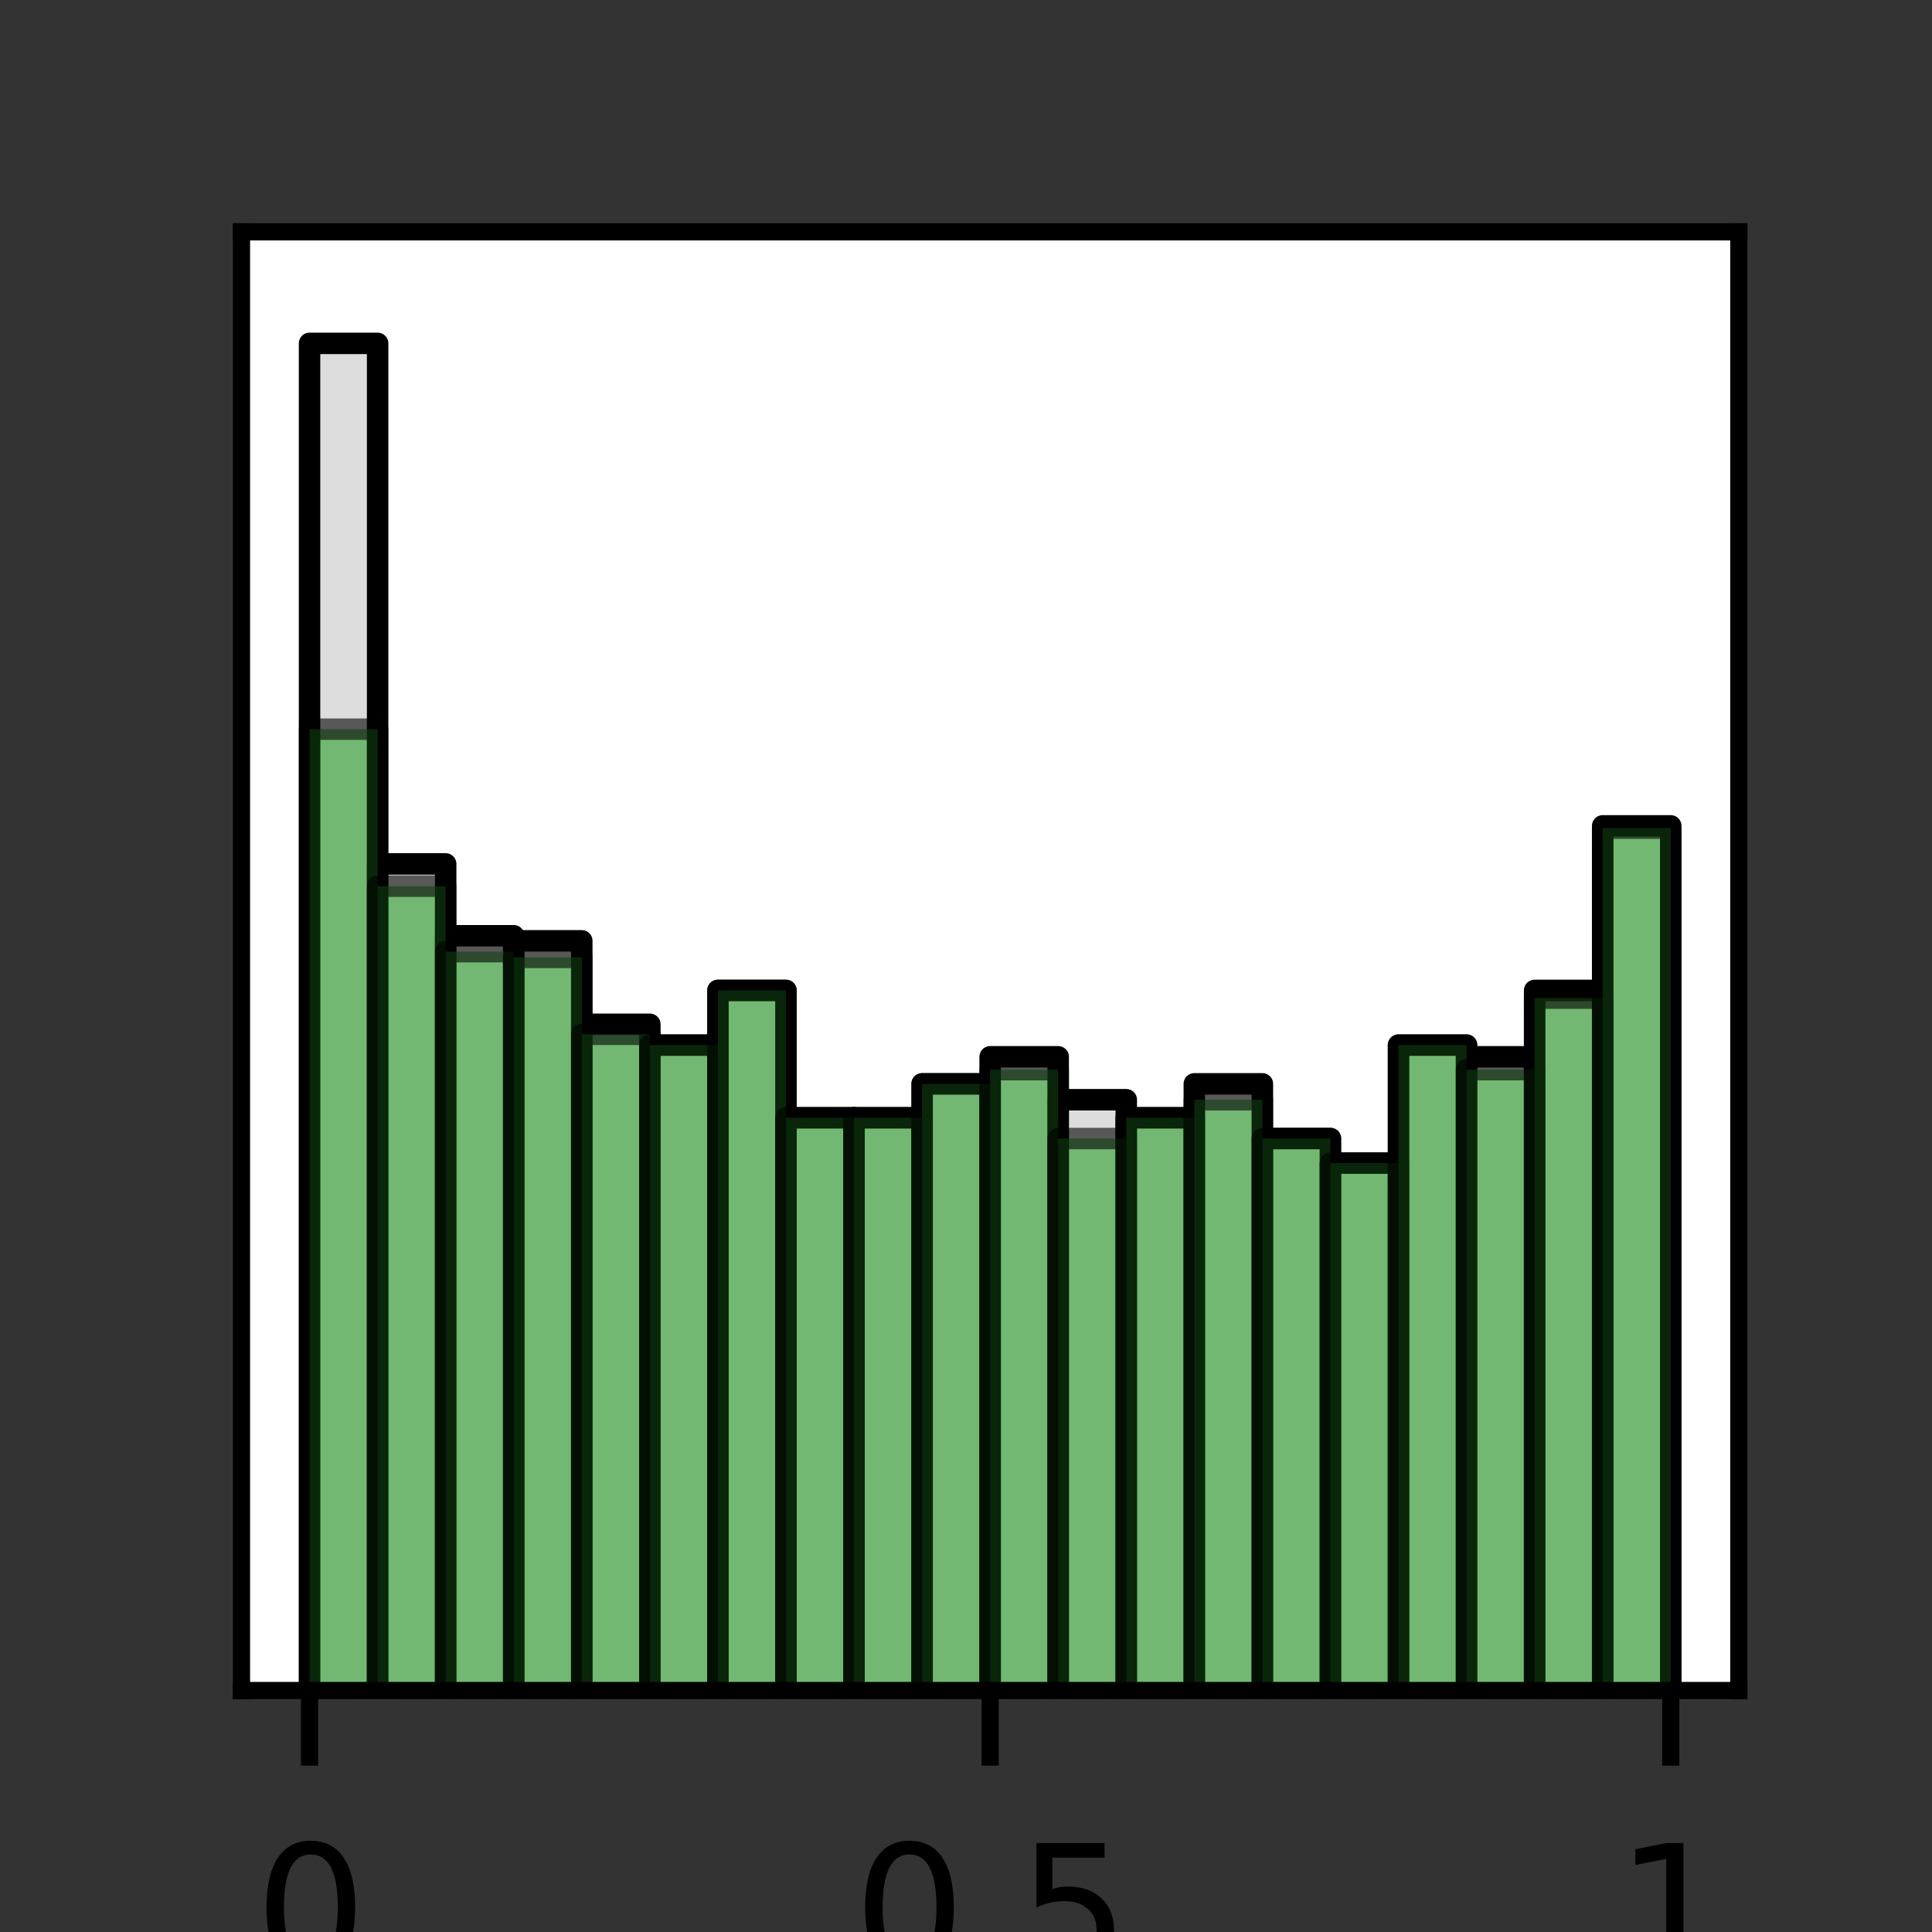 <?xml version="1.0" encoding="utf-8" standalone="no"?>
<!DOCTYPE svg PUBLIC "-//W3C//DTD SVG 1.1//EN"
  "http://www.w3.org/Graphics/SVG/1.1/DTD/svg11.dtd">
<svg height="90pt" version="1.1" viewBox="0 0 90 90" width="90pt" xmlns="http://www.w3.org/2000/svg" xmlns:xlink="http://www.w3.org/1999/xlink">
 <rect x="0" y="0" width="90" height="90" fill="#333333" stroke="none"/>
 <defs>
  <style type="text/css">*{stroke-linecap:butt;stroke-linejoin:round;}</style>
 </defs>
 <g id="figure_1">
  <g id="patch_1">
   <path d="M 0 90 
L 90 90 
L 90 0 
L 0 0 
z
" style="fill:none;"/>
  </g>
  <g id="axes_1">
   <g id="patch_2">
    <path d="M 11.25 78.75 
L 81 78.75 
L 81 10.8 
L 11.25 10.8 
z
" style="fill:#ffffff;"/>
   </g>
   <g id="patch_3">
    <path clip-path="url(#p2d5618ffab)" d="M 14.42 14524.905 
L 17.591 14524.905 
L 17.591 15.996 
L 14.42 15.996 
z
" style="fill:#dddddd;stroke:#000000;stroke-linejoin:miter;"/>
   </g>
   <g id="patch_4">
    <path clip-path="url(#p2d5618ffab)" d="M 17.591 14524.905 
L 20.761 14524.905 
L 20.761 40.245 
L 17.591 40.245 
z
" style="fill:#dddddd;stroke:#000000;stroke-linejoin:miter;"/>
   </g>
   <g id="patch_5">
    <path clip-path="url(#p2d5618ffab)" d="M 20.761 14524.905 
L 23.932 14524.905 
L 23.932 43.591 
L 20.761 43.591 
z
" style="fill:#dddddd;stroke:#000000;stroke-linejoin:miter;"/>
   </g>
   <g id="patch_6">
    <path clip-path="url(#p2d5618ffab)" d="M 23.932 14524.905 
L 27.102 14524.905 
L 27.102 43.828 
L 23.932 43.828 
z
" style="fill:#dddddd;stroke:#000000;stroke-linejoin:miter;"/>
   </g>
   <g id="patch_7">
    <path clip-path="url(#p2d5618ffab)" d="M 27.102 14524.905 
L 30.273 14524.905 
L 30.273 47.716 
L 27.102 47.716 
z
" style="fill:#dddddd;stroke:#000000;stroke-linejoin:miter;"/>
   </g>
   <g id="patch_8">
    <path clip-path="url(#p2d5618ffab)" d="M 30.273 14524.905 
L 33.443 14524.905 
L 33.443 48.684 
L 30.273 48.684 
z
" style="fill:#dddddd;stroke:#000000;stroke-linejoin:miter;"/>
   </g>
   <g id="patch_9">
    <path clip-path="url(#p2d5618ffab)" d="M 33.443 14524.905 
L 36.614 14524.905 
L 36.614 46.137 
L 33.443 46.137 
z
" style="fill:#dddddd;stroke:#000000;stroke-linejoin:miter;"/>
   </g>
   <g id="patch_10">
    <path clip-path="url(#p2d5618ffab)" d="M 36.614 14524.905 
L 39.784 14524.905 
L 39.784 52.069 
L 36.614 52.069 
z
" style="fill:#dddddd;stroke:#000000;stroke-linejoin:miter;"/>
   </g>
   <g id="patch_11">
    <path clip-path="url(#p2d5618ffab)" d="M 39.784 14524.905 
L 42.955 14524.905 
L 42.955 52.069 
L 39.784 52.069 
z
" style="fill:#dddddd;stroke:#000000;stroke-linejoin:miter;"/>
   </g>
   <g id="patch_12">
    <path clip-path="url(#p2d5618ffab)" d="M 42.955 14524.905 
L 46.125 14524.905 
L 46.125 50.49 
L 42.955 50.49 
z
" style="fill:#dddddd;stroke:#000000;stroke-linejoin:miter;"/>
   </g>
   <g id="patch_13">
    <path clip-path="url(#p2d5618ffab)" d="M 46.125 14524.905 
L 49.295 14524.905 
L 49.295 49.23 
L 46.125 49.23 
z
" style="fill:#dddddd;stroke:#000000;stroke-linejoin:miter;"/>
   </g>
   <g id="patch_14">
    <path clip-path="url(#p2d5618ffab)" d="M 49.295 14524.905 
L 52.466 14524.905 
L 52.466 51.23 
L 49.295 51.23 
z
" style="fill:#dddddd;stroke:#000000;stroke-linejoin:miter;"/>
   </g>
   <g id="patch_15">
    <path clip-path="url(#p2d5618ffab)" d="M 52.466 14524.905 
L 55.636 14524.905 
L 55.636 52.069 
L 52.466 52.069 
z
" style="fill:#dddddd;stroke:#000000;stroke-linejoin:miter;"/>
   </g>
   <g id="patch_16">
    <path clip-path="url(#p2d5618ffab)" d="M 55.636 14524.905 
L 58.807 14524.905 
L 58.807 50.49 
L 55.636 50.49 
z
" style="fill:#dddddd;stroke:#000000;stroke-linejoin:miter;"/>
   </g>
   <g id="patch_17">
    <path clip-path="url(#p2d5618ffab)" d="M 58.807 14524.905 
L 61.977 14524.905 
L 61.977 53.037 
L 58.807 53.037 
z
" style="fill:#dddddd;stroke:#000000;stroke-linejoin:miter;"/>
   </g>
   <g id="patch_18">
    <path clip-path="url(#p2d5618ffab)" d="M 61.977 14524.905 
L 65.148 14524.905 
L 65.148 54.182 
L 61.977 54.182 
z
" style="fill:#dddddd;stroke:#000000;stroke-linejoin:miter;"/>
   </g>
   <g id="patch_19">
    <path clip-path="url(#p2d5618ffab)" d="M 65.148 14524.905 
L 68.318 14524.905 
L 68.318 48.684 
L 65.148 48.684 
z
" style="fill:#dddddd;stroke:#000000;stroke-linejoin:miter;"/>
   </g>
   <g id="patch_20">
    <path clip-path="url(#p2d5618ffab)" d="M 68.318 14524.905 
L 71.489 14524.905 
L 71.489 49.23 
L 68.318 49.23 
z
" style="fill:#dddddd;stroke:#000000;stroke-linejoin:miter;"/>
   </g>
   <g id="patch_21">
    <path clip-path="url(#p2d5618ffab)" d="M 71.489 14524.905 
L 74.659 14524.905 
L 74.659 46.137 
L 71.489 46.137 
z
" style="fill:#dddddd;stroke:#000000;stroke-linejoin:miter;"/>
   </g>
   <g id="patch_22">
    <path clip-path="url(#p2d5618ffab)" d="M 74.659 14524.905 
L 77.83 14524.905 
L 77.83 38.472 
L 74.659 38.472 
z
" style="fill:#dddddd;stroke:#000000;stroke-linejoin:miter;"/>
   </g>
   <g id="patch_23">
    <path clip-path="url(#p2d5618ffab)" d="M 14.42 14524.905 
L 17.591 14524.905 
L 17.591 33.967 
L 14.42 33.967 
z
" style="fill:#2ca02c;opacity:0.6;stroke:#000000;stroke-linejoin:miter;"/>
   </g>
   <g id="patch_24">
    <path clip-path="url(#p2d5618ffab)" d="M 17.591 14524.905 
L 20.761 14524.905 
L 20.761 41.282 
L 17.591 41.282 
z
" style="fill:#2ca02c;opacity:0.6;stroke:#000000;stroke-linejoin:miter;"/>
   </g>
   <g id="patch_25">
    <path clip-path="url(#p2d5618ffab)" d="M 20.761 14524.905 
L 23.932 14524.905 
L 23.932 44.331 
L 20.761 44.331 
z
" style="fill:#2ca02c;opacity:0.6;stroke:#000000;stroke-linejoin:miter;"/>
   </g>
   <g id="patch_26">
    <path clip-path="url(#p2d5618ffab)" d="M 23.932 14524.905 
L 27.102 14524.905 
L 27.102 44.598 
L 23.932 44.598 
z
" style="fill:#2ca02c;opacity:0.6;stroke:#000000;stroke-linejoin:miter;"/>
   </g>
   <g id="patch_27">
    <path clip-path="url(#p2d5618ffab)" d="M 27.102 14524.905 
L 30.273 14524.905 
L 30.273 48.181 
L 27.102 48.181 
z
" style="fill:#2ca02c;opacity:0.6;stroke:#000000;stroke-linejoin:miter;"/>
   </g>
   <g id="patch_28">
    <path clip-path="url(#p2d5618ffab)" d="M 30.273 14524.905 
L 33.443 14524.905 
L 33.443 48.684 
L 30.273 48.684 
z
" style="fill:#2ca02c;opacity:0.6;stroke:#000000;stroke-linejoin:miter;"/>
   </g>
   <g id="patch_29">
    <path clip-path="url(#p2d5618ffab)" d="M 33.443 14524.905 
L 36.614 14524.905 
L 36.614 46.137 
L 33.443 46.137 
z
" style="fill:#2ca02c;opacity:0.6;stroke:#000000;stroke-linejoin:miter;"/>
   </g>
   <g id="patch_30">
    <path clip-path="url(#p2d5618ffab)" d="M 36.614 14524.905 
L 39.784 14524.905 
L 39.784 52.069 
L 36.614 52.069 
z
" style="fill:#2ca02c;opacity:0.6;stroke:#000000;stroke-linejoin:miter;"/>
   </g>
   <g id="patch_31">
    <path clip-path="url(#p2d5618ffab)" d="M 39.784 14524.905 
L 42.955 14524.905 
L 42.955 52.069 
L 39.784 52.069 
z
" style="fill:#2ca02c;opacity:0.6;stroke:#000000;stroke-linejoin:miter;"/>
   </g>
   <g id="patch_32">
    <path clip-path="url(#p2d5618ffab)" d="M 42.955 14524.905 
L 46.125 14524.905 
L 46.125 50.49 
L 42.955 50.49 
z
" style="fill:#2ca02c;opacity:0.6;stroke:#000000;stroke-linejoin:miter;"/>
   </g>
   <g id="patch_33">
    <path clip-path="url(#p2d5618ffab)" d="M 46.125 14524.905 
L 49.295 14524.905 
L 49.295 49.829 
L 46.125 49.829 
z
" style="fill:#2ca02c;opacity:0.6;stroke:#000000;stroke-linejoin:miter;"/>
   </g>
   <g id="patch_34">
    <path clip-path="url(#p2d5618ffab)" d="M 49.295 14524.905 
L 52.466 14524.905 
L 52.466 53.037 
L 49.295 53.037 
z
" style="fill:#2ca02c;opacity:0.6;stroke:#000000;stroke-linejoin:miter;"/>
   </g>
   <g id="patch_35">
    <path clip-path="url(#p2d5618ffab)" d="M 52.466 14524.905 
L 55.636 14524.905 
L 55.636 52.069 
L 52.466 52.069 
z
" style="fill:#2ca02c;opacity:0.6;stroke:#000000;stroke-linejoin:miter;"/>
   </g>
   <g id="patch_36">
    <path clip-path="url(#p2d5618ffab)" d="M 55.636 14524.905 
L 58.807 14524.905 
L 58.807 51.23 
L 55.636 51.23 
z
" style="fill:#2ca02c;opacity:0.6;stroke:#000000;stroke-linejoin:miter;"/>
   </g>
   <g id="patch_37">
    <path clip-path="url(#p2d5618ffab)" d="M 58.807 14524.905 
L 61.977 14524.905 
L 61.977 53.037 
L 58.807 53.037 
z
" style="fill:#2ca02c;opacity:0.6;stroke:#000000;stroke-linejoin:miter;"/>
   </g>
   <g id="patch_38">
    <path clip-path="url(#p2d5618ffab)" d="M 61.977 14524.905 
L 65.148 14524.905 
L 65.148 54.182 
L 61.977 54.182 
z
" style="fill:#2ca02c;opacity:0.6;stroke:#000000;stroke-linejoin:miter;"/>
   </g>
   <g id="patch_39">
    <path clip-path="url(#p2d5618ffab)" d="M 65.148 14524.905 
L 68.318 14524.905 
L 68.318 48.684 
L 65.148 48.684 
z
" style="fill:#2ca02c;opacity:0.6;stroke:#000000;stroke-linejoin:miter;"/>
   </g>
   <g id="patch_40">
    <path clip-path="url(#p2d5618ffab)" d="M 68.318 14524.905 
L 71.489 14524.905 
L 71.489 49.829 
L 68.318 49.829 
z
" style="fill:#2ca02c;opacity:0.6;stroke:#000000;stroke-linejoin:miter;"/>
   </g>
   <g id="patch_41">
    <path clip-path="url(#p2d5618ffab)" d="M 71.489 14524.905 
L 74.659 14524.905 
L 74.659 46.496 
L 71.489 46.496 
z
" style="fill:#2ca02c;opacity:0.6;stroke:#000000;stroke-linejoin:miter;"/>
   </g>
   <g id="patch_42">
    <path clip-path="url(#p2d5618ffab)" d="M 74.659 14524.905 
L 77.83 14524.905 
L 77.83 38.576 
L 74.659 38.576 
z
" style="fill:#2ca02c;opacity:0.6;stroke:#000000;stroke-linejoin:miter;"/>
   </g>
   <g id="matplotlib.axis_1">
    <g id="xtick_1">
     <g id="line2d_1">
      <defs>
       <path d="M 0 0 
L 0 3.5 
" id="m39068be598" style="stroke:#000000;stroke-width:0.8;"/>
      </defs>
      <g>
       <use style="stroke:#000000;stroke-width:0.8;" x="14.42" xlink:href="#m39068be598" y="78.75"/>
      </g>
     </g>
     <g id="text_1">
      <!-- 0 -->
      <g transform="translate(11.875 91.829)scale(0.08 -0.08)">
       <defs>
        <path d="M 2034 4250 
Q 1547 4250 1301 3770 
Q 1056 3291 1056 2328 
Q 1056 1369 1301 889 
Q 1547 409 2034 409 
Q 2525 409 2770 889 
Q 3016 1369 3016 2328 
Q 3016 3291 2770 3770 
Q 2525 4250 2034 4250 
z
M 2034 4750 
Q 2819 4750 3233 4129 
Q 3647 3509 3647 2328 
Q 3647 1150 3233 529 
Q 2819 -91 2034 -91 
Q 1250 -91 836 529 
Q 422 1150 422 2328 
Q 422 3509 836 4129 
Q 1250 4750 2034 4750 
z
" id="DejaVuSans-30" transform="scale(0.016)"/>
       </defs>
       <use xlink:href="#DejaVuSans-30"/>
      </g>
     </g>
    </g>
    <g id="xtick_2">
     <g id="line2d_2">
      <g>
       <use style="stroke:#000000;stroke-width:0.8;" x="46.125" xlink:href="#m39068be598" y="78.75"/>
      </g>
     </g>
     <g id="text_2">
      <!-- 0.5 -->
      <g transform="translate(39.764 91.829)scale(0.08 -0.08)">
       <defs>
        <path d="M 684 794 
L 1344 794 
L 1344 0 
L 684 0 
L 684 794 
z
" id="DejaVuSans-2e" transform="scale(0.016)"/>
        <path d="M 691 4666 
L 3169 4666 
L 3169 4134 
L 1269 4134 
L 1269 2991 
Q 1406 3038 1543 3061 
Q 1681 3084 1819 3084 
Q 2600 3084 3056 2656 
Q 3513 2228 3513 1497 
Q 3513 744 3044 326 
Q 2575 -91 1722 -91 
Q 1428 -91 1123 -41 
Q 819 9 494 109 
L 494 744 
Q 775 591 1075 516 
Q 1375 441 1709 441 
Q 2250 441 2565 725 
Q 2881 1009 2881 1497 
Q 2881 1984 2565 2268 
Q 2250 2553 1709 2553 
Q 1456 2553 1204 2497 
Q 953 2441 691 2322 
L 691 4666 
z
" id="DejaVuSans-35" transform="scale(0.016)"/>
       </defs>
       <use xlink:href="#DejaVuSans-30"/>
       <use x="63.623" xlink:href="#DejaVuSans-2e"/>
       <use x="95.41" xlink:href="#DejaVuSans-35"/>
      </g>
     </g>
    </g>
    <g id="xtick_3">
     <g id="line2d_3">
      <g>
       <use style="stroke:#000000;stroke-width:0.8;" x="77.83" xlink:href="#m39068be598" y="78.75"/>
      </g>
     </g>
     <g id="text_3">
      <!-- 1 -->
      <g transform="translate(75.285 91.829)scale(0.08 -0.08)">
       <defs>
        <path d="M 794 531 
L 1825 531 
L 1825 4091 
L 703 3866 
L 703 4441 
L 1819 4666 
L 2450 4666 
L 2450 531 
L 3481 531 
L 3481 0 
L 794 0 
L 794 531 
z
" id="DejaVuSans-31" transform="scale(0.016)"/>
       </defs>
       <use xlink:href="#DejaVuSans-31"/>
      </g>
     </g>
    </g>
   </g>
   <g id="matplotlib.axis_2"/>
   <g id="patch_43">
    <path d="M 11.25 78.75 
L 11.25 10.8 
" style="fill:none;stroke:#000000;stroke-linecap:square;stroke-linejoin:miter;stroke-width:0.8;"/>
   </g>
   <g id="patch_44">
    <path d="M 81 78.75 
L 81 10.8 
" style="fill:none;stroke:#000000;stroke-linecap:square;stroke-linejoin:miter;stroke-width:0.8;"/>
   </g>
   <g id="patch_45">
    <path d="M 11.25 78.75 
L 81 78.75 
" style="fill:none;stroke:#000000;stroke-linecap:square;stroke-linejoin:miter;stroke-width:0.8;"/>
   </g>
   <g id="patch_46">
    <path d="M 11.25 10.8 
L 81 10.8 
" style="fill:none;stroke:#000000;stroke-linecap:square;stroke-linejoin:miter;stroke-width:0.8;"/>
   </g>
  </g>
 </g>
 <defs>
  <clipPath id="p2d5618ffab">
   <rect height="67.95" width="69.75" x="11.25" y="10.8"/>
  </clipPath>
 </defs>
</svg>
